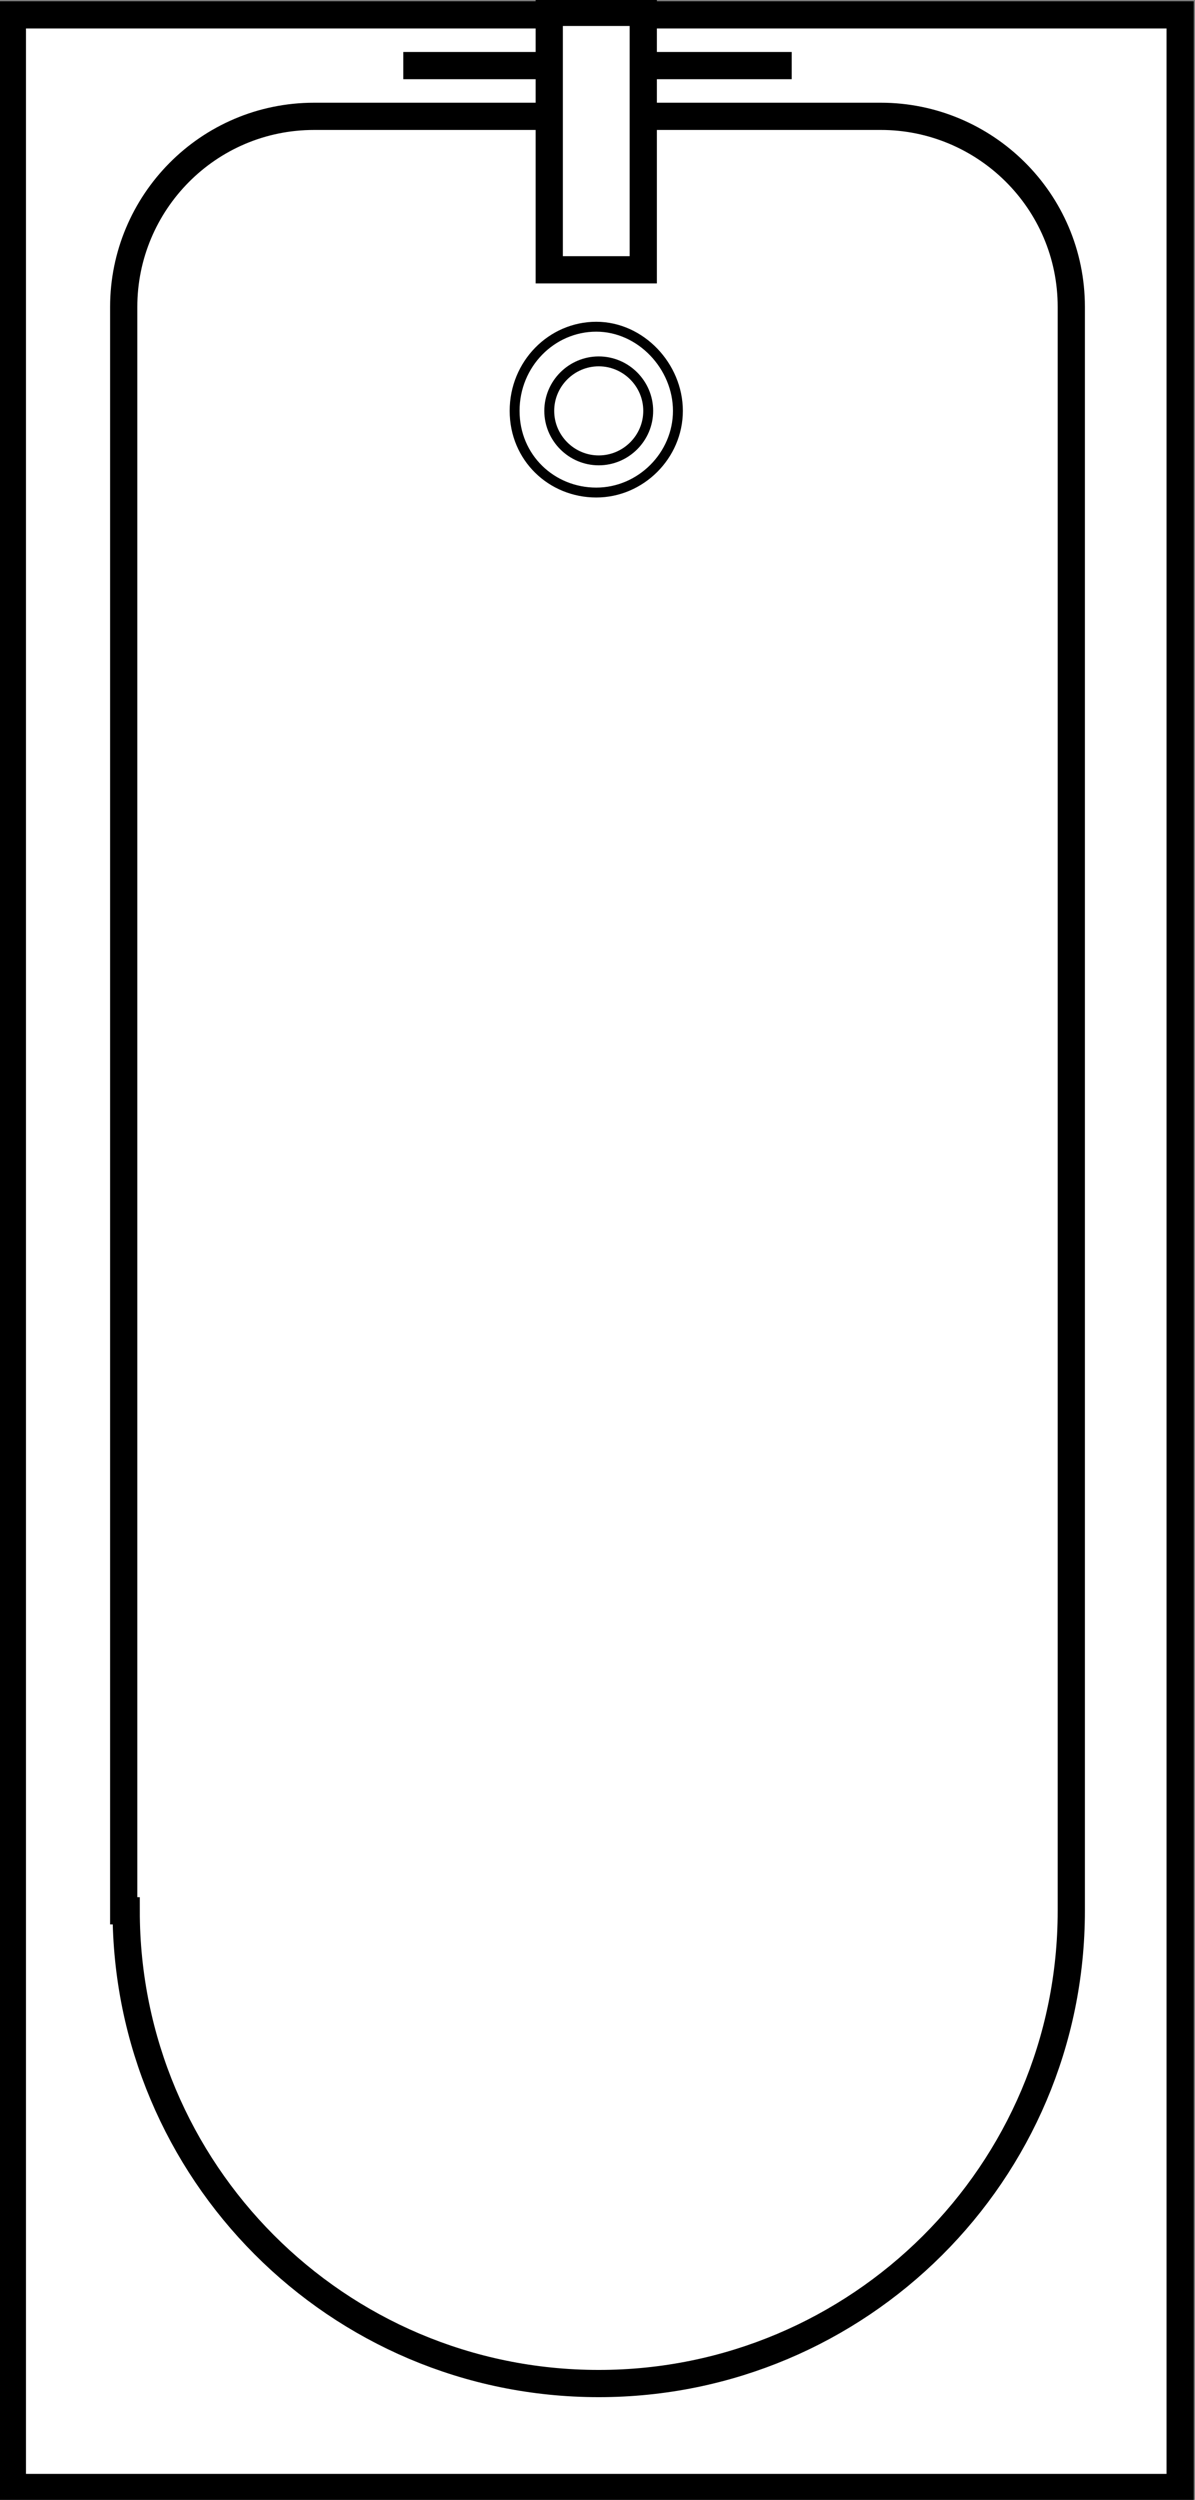 <?xml version="1.0" encoding="UTF-8"?>
<svg xmlns="http://www.w3.org/2000/svg" version="1.1" viewBox="0 0 48.3 101">
  <rect x="0" y="0" width="48.3" height="101" fill="#808080" stroke="none"/>
  <defs>
    <style>
      .cls-1 {
        stroke-width: 1.1px;
      }

      .cls-1, .cls-2 {
        fill: #fff;
        stroke: #000;
        stroke-linecap: square;
        stroke-miterlimit: 10;
      }

      .cls-2 {
        stroke-width: .4px;
      }
    </style>
  </defs>
  <!-- Generator: Adobe Illustrator 28.6.0, SVG Export Plug-In . SVG Version: 1.2.0 Build 709)  -->
  <g>
    <g id="Layer_1">
      <g>
        <rect class="cls-1" x="-25.8" y="26.9" width="99.9" height="47.2" transform="translate(74.6 26.4) rotate(90)"/>
        <path class="cls-1" d="M5,77.2V12.4c0-4.2,3.4-7.7,7.7-7.7h22.9c4.2,0,7.7,3.4,7.7,7.7v64.8c0,10.6-8.6,19.1-19.1,19.1h0c-10.6,0-19.1-8.6-19.1-19.1Z"/>
        <rect x="16.3" y="2.1" width="15.7" height="1.1"/>
        <rect class="cls-1" x="18.9" y="3.9" width="10.4" height="3.8" transform="translate(29.9 -18.4) rotate(90)"/>
        <g>
          <path class="cls-2" d="M20.8,16.6c0,1.9,1.5,3.3,3.3,3.3s3.3-1.5,3.3-3.3-1.5-3.4-3.3-3.4-3.3,1.5-3.3,3.4Z"/>
          <path class="cls-2" d="M22.2,16.6c0,1.1.9,2,2,2s2-.9,2-2-.9-2-2-2-2,.9-2,2Z"/>
        </g>
      </g>
    </g>
  </g>
</svg>